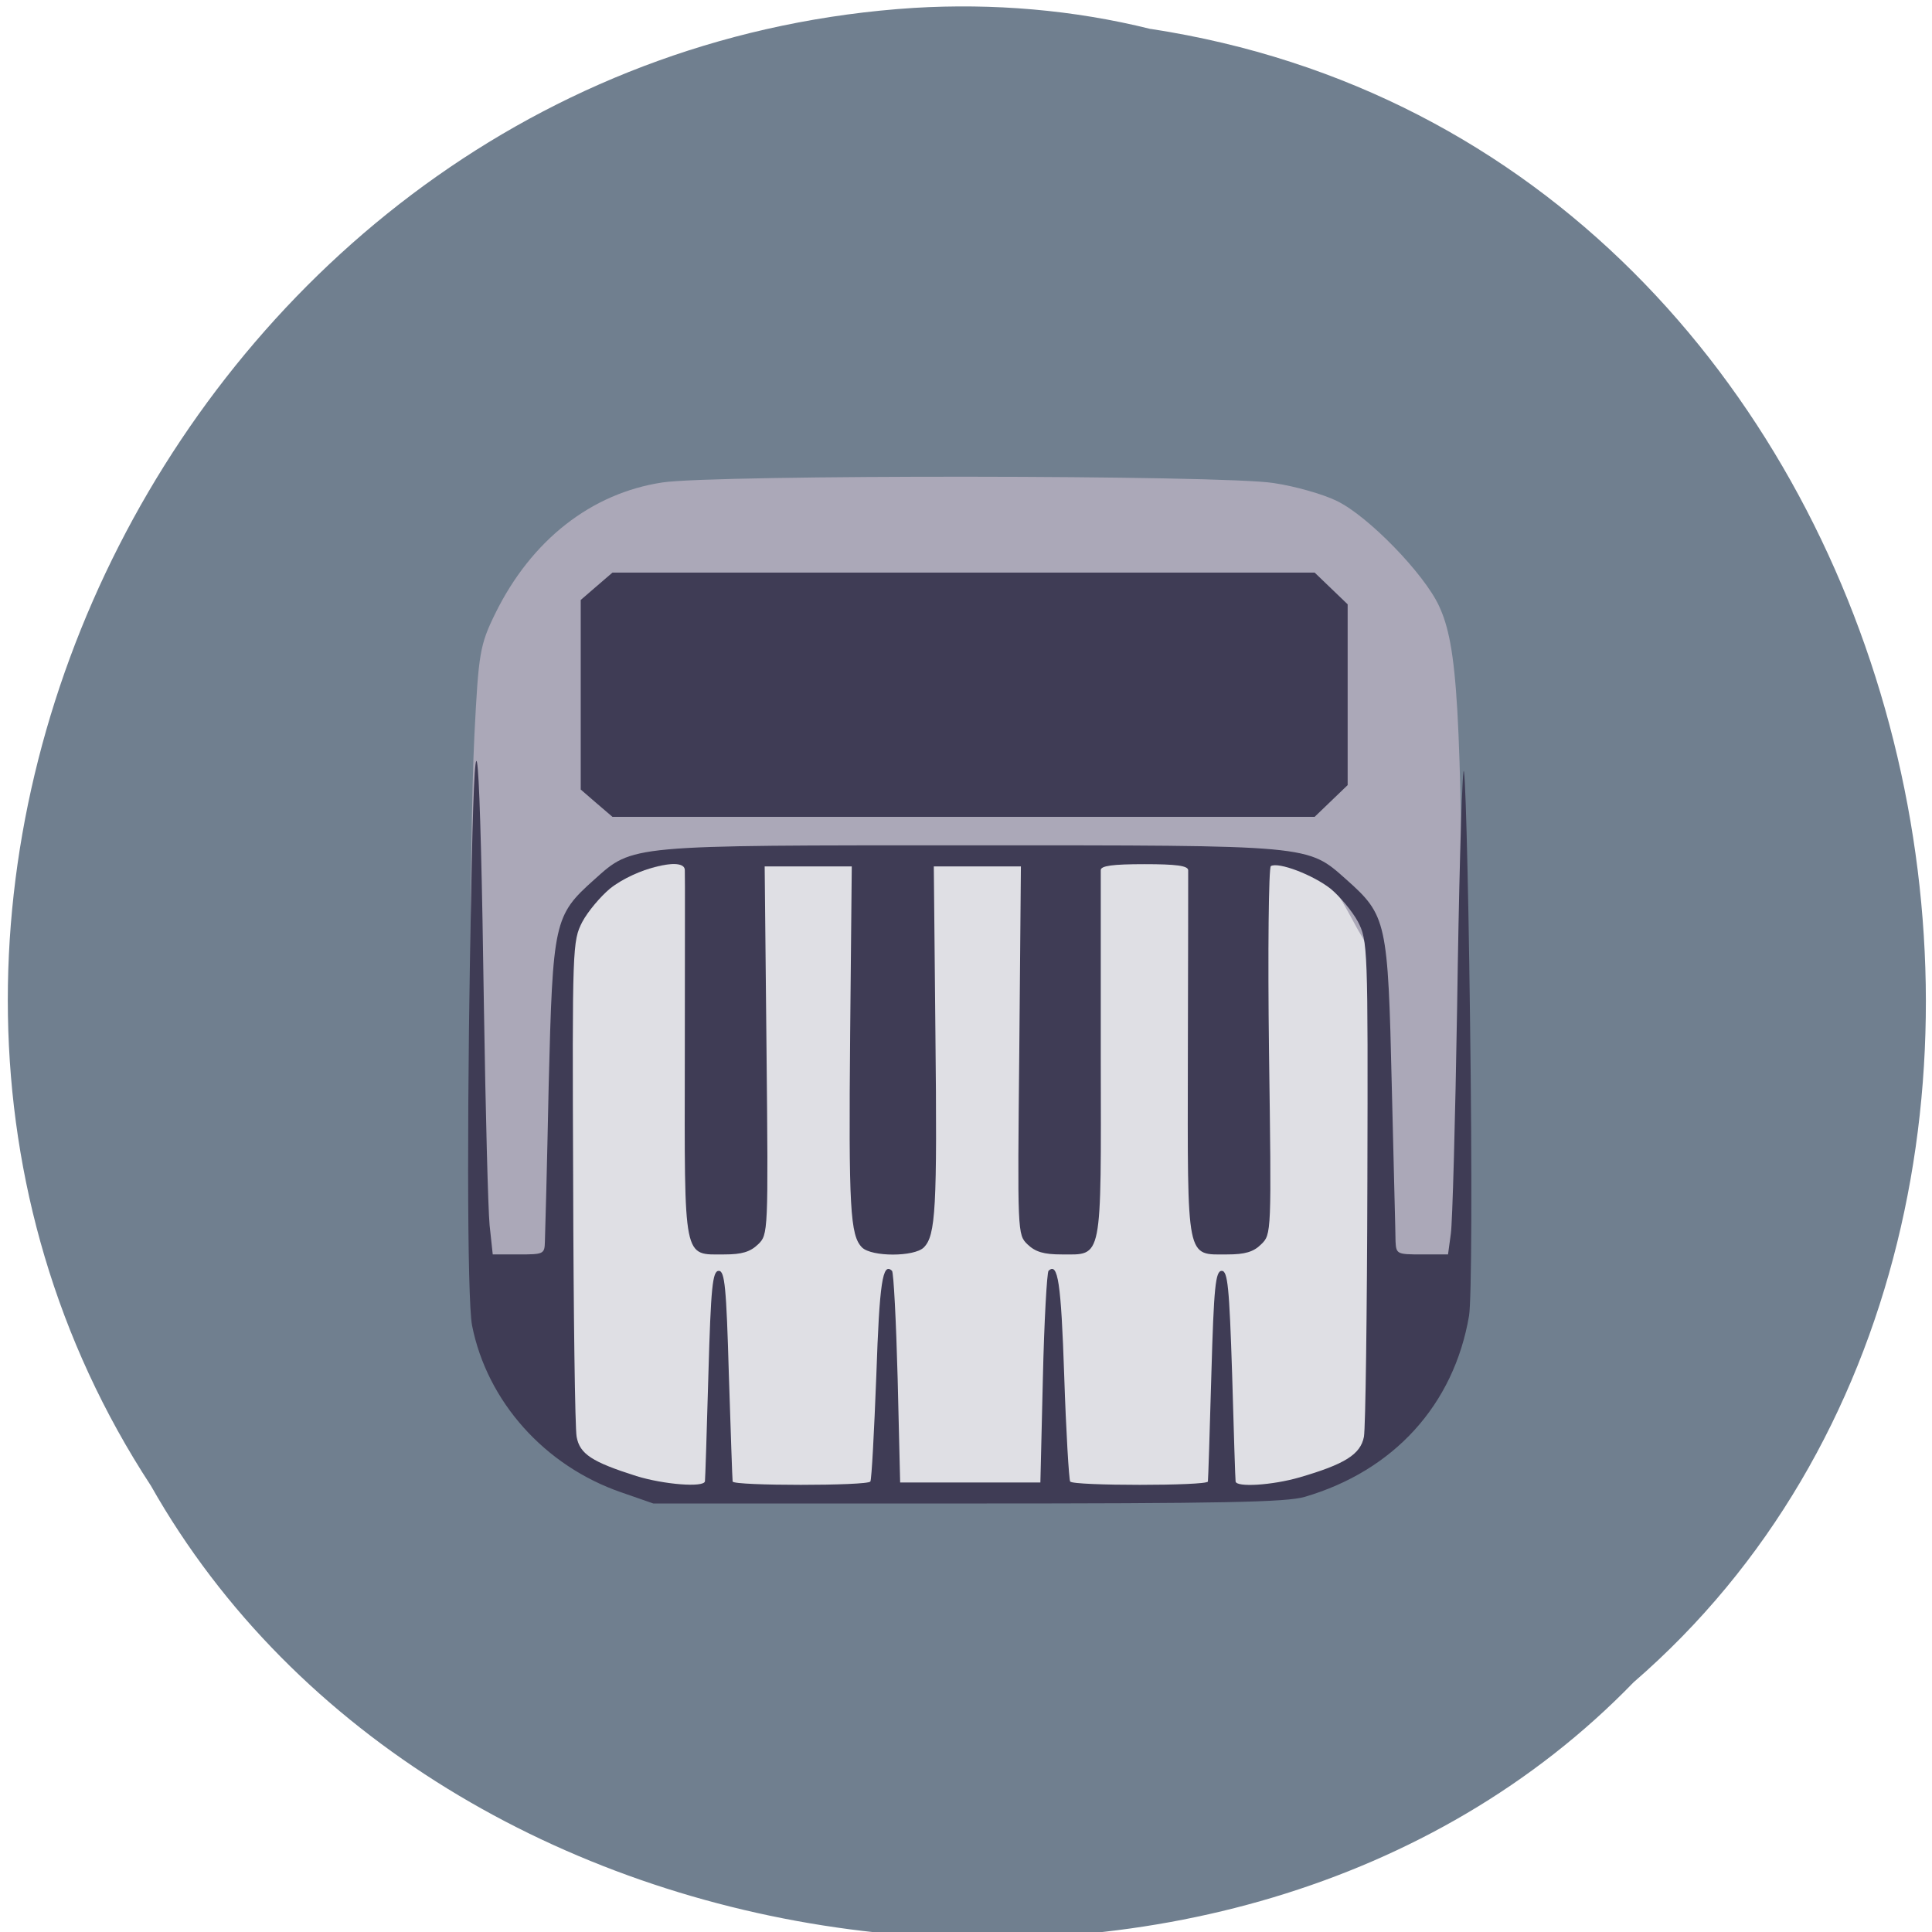 <svg xmlns="http://www.w3.org/2000/svg" viewBox="0 0 24 24"><path d="m 14.293 0.359 c 9.734 1.488 12.738 14.707 6 20.539 c -4.977 5.137 -14.852 3.859 -18.418 -2.441 c -4.734 -7.238 0.516 -17.785 9.477 -18.359 c 0.984 -0.059 1.98 0.023 2.941 0.262" fill="#707f8f"/><path d="m 7.918 18.477 c -0.703 -0.199 -1.41 -0.813 -1.762 -1.531 c -0.172 -0.355 -0.215 -0.547 -0.262 -1.156 c -0.07 -0.945 -0.07 -5.281 0 -6.672 c 0.051 -1 0.066 -1.105 0.258 -1.496 c 0.449 -0.914 1.195 -1.496 2.078 -1.629 c 0.652 -0.098 6.98 -0.094 7.594 0.008 c 0.266 0.039 0.621 0.141 0.785 0.223 c 0.387 0.188 1.078 0.898 1.266 1.301 c 0.234 0.5 0.277 1.281 0.297 5.109 l 0.016 3.617 l -0.246 0.535 c -0.316 0.688 -0.824 1.223 -1.449 1.527 l -0.453 0.223 l -3.906 0.012 c -2.957 0.012 -3.984 -0.004 -4.215 -0.07" fill="#aba8b8"/><path d="m 8.633 18.504 c -0.582 -0.125 -1.23 -0.109 -1.523 -0.563 c -0.145 -0.223 -0.117 -0.742 -0.156 -1.125 c -0.059 -0.594 -0.059 -3.324 0 -4.195 c 0.043 -0.633 0.055 -0.973 0.215 -1.219 c 0.371 -0.574 0.992 -0.664 1.727 -0.75 c 0.543 -0.059 5.797 -0.055 6.309 0.004 c 0.223 0.027 0.883 0.031 1.023 0.082 c 0.32 0.117 0.523 0.625 0.68 0.879 c 0.195 0.313 0.23 0.805 0.246 3.211 l 0.016 2.273 c -0.109 0.902 -0.234 1 -0.762 1.207 l -1.023 0.23 l -3.246 0.012 c -2.457 0.004 -3.309 -0.004 -3.504 -0.047" fill="#dfdfe4"/><path d="m 7.719 18.539 c -0.953 -0.328 -1.668 -1.129 -1.855 -2.074 c -0.063 -0.336 -0.066 -2.863 -0.004 -5.73 c 0.047 -2.223 0.105 -1.516 0.152 1.809 c 0.02 1.27 0.051 2.473 0.07 2.676 l 0.039 0.363 h 0.32 c 0.313 0 0.324 -0.004 0.328 -0.16 c 0.004 -0.09 0.027 -0.961 0.047 -1.941 c 0.051 -2.035 0.066 -2.109 0.566 -2.555 c 0.484 -0.434 0.41 -0.426 4.672 -0.426 c 4.258 0 4.184 -0.008 4.672 0.426 c 0.5 0.445 0.516 0.52 0.563 2.555 c 0.023 0.98 0.047 1.852 0.047 1.941 c 0.008 0.156 0.02 0.16 0.328 0.16 h 0.324 l 0.035 -0.258 c 0.02 -0.141 0.055 -1.41 0.078 -2.816 c 0.02 -1.41 0.055 -2.719 0.078 -2.914 c 0.02 -0.191 0.059 1.176 0.082 3.039 c 0.027 1.988 0.02 3.52 -0.012 3.711 c -0.188 1.105 -0.934 1.926 -2.043 2.25 c -0.227 0.066 -1 0.082 -4.184 0.082 h -3.906 m 0.641 -0.273 c 0.004 -0.023 0.023 -0.625 0.043 -1.332 c 0.031 -1.086 0.051 -1.285 0.129 -1.285 c 0.074 0 0.094 0.199 0.125 1.285 c 0.023 0.707 0.043 1.309 0.047 1.332 c 0.012 0.055 1.676 0.055 1.711 0 c 0.016 -0.027 0.047 -0.617 0.074 -1.316 c 0.039 -1.156 0.078 -1.414 0.195 -1.301 c 0.02 0.02 0.051 0.621 0.07 1.336 l 0.031 1.293 h 1.742 l 0.031 -1.293 c 0.016 -0.715 0.051 -1.316 0.07 -1.336 c 0.117 -0.113 0.156 0.145 0.195 1.301 c 0.023 0.699 0.059 1.289 0.074 1.316 c 0.035 0.055 1.699 0.055 1.711 0 c 0.004 -0.023 0.023 -0.625 0.043 -1.332 c 0.031 -1.086 0.051 -1.285 0.129 -1.285 c 0.074 0 0.094 0.199 0.129 1.285 c 0.02 0.707 0.039 1.309 0.043 1.332 c 0.012 0.074 0.453 0.047 0.793 -0.051 c 0.563 -0.164 0.758 -0.285 0.801 -0.504 c 0.02 -0.105 0.039 -1.535 0.043 -3.176 c 0.008 -2.914 0.004 -2.988 -0.117 -3.223 c -0.07 -0.129 -0.223 -0.313 -0.34 -0.41 c -0.219 -0.172 -0.648 -0.336 -0.742 -0.281 c -0.027 0.016 -0.039 1.055 -0.023 2.301 c 0.031 2.266 0.031 2.273 -0.098 2.398 c -0.094 0.094 -0.203 0.125 -0.418 0.125 c -0.516 0 -0.496 0.109 -0.492 -2.461 c 0.004 -1.23 0.004 -2.273 0.004 -2.313 c -0.004 -0.055 -0.152 -0.074 -0.543 -0.074 c -0.395 0 -0.543 0.02 -0.543 0.074 c 0 0.039 0 1.082 0 2.313 c 0.004 2.57 0.027 2.461 -0.488 2.461 c -0.219 0 -0.324 -0.031 -0.422 -0.125 c -0.125 -0.121 -0.125 -0.141 -0.102 -2.41 l 0.02 -2.285 h -1.082 l 0.02 2.074 c 0.023 2.176 0.004 2.512 -0.145 2.66 c -0.121 0.117 -0.645 0.117 -0.766 0 c -0.148 -0.148 -0.168 -0.484 -0.148 -2.66 l 0.02 -2.074 h -1.082 l 0.023 2.285 c 0.023 2.27 0.02 2.289 -0.105 2.41 c -0.098 0.094 -0.203 0.125 -0.418 0.125 c -0.516 0 -0.496 0.109 -0.492 -2.461 c 0 -1.23 0.004 -2.273 0 -2.313 c 0 -0.176 -0.613 -0.023 -0.93 0.23 c -0.117 0.098 -0.273 0.281 -0.344 0.414 c -0.121 0.238 -0.125 0.297 -0.113 3.223 c 0.004 1.641 0.023 3.066 0.043 3.172 c 0.039 0.215 0.191 0.313 0.742 0.488 c 0.34 0.105 0.836 0.145 0.852 0.066 m -1.344 -8.422 l -0.199 -0.172 v -2.355 l 0.199 -0.172 l 0.195 -0.168 h 8.723 l 0.207 0.199 l 0.203 0.195 v 2.246 l -0.203 0.195 l -0.207 0.199 h -8.723" fill="#3f3c55"/></svg>